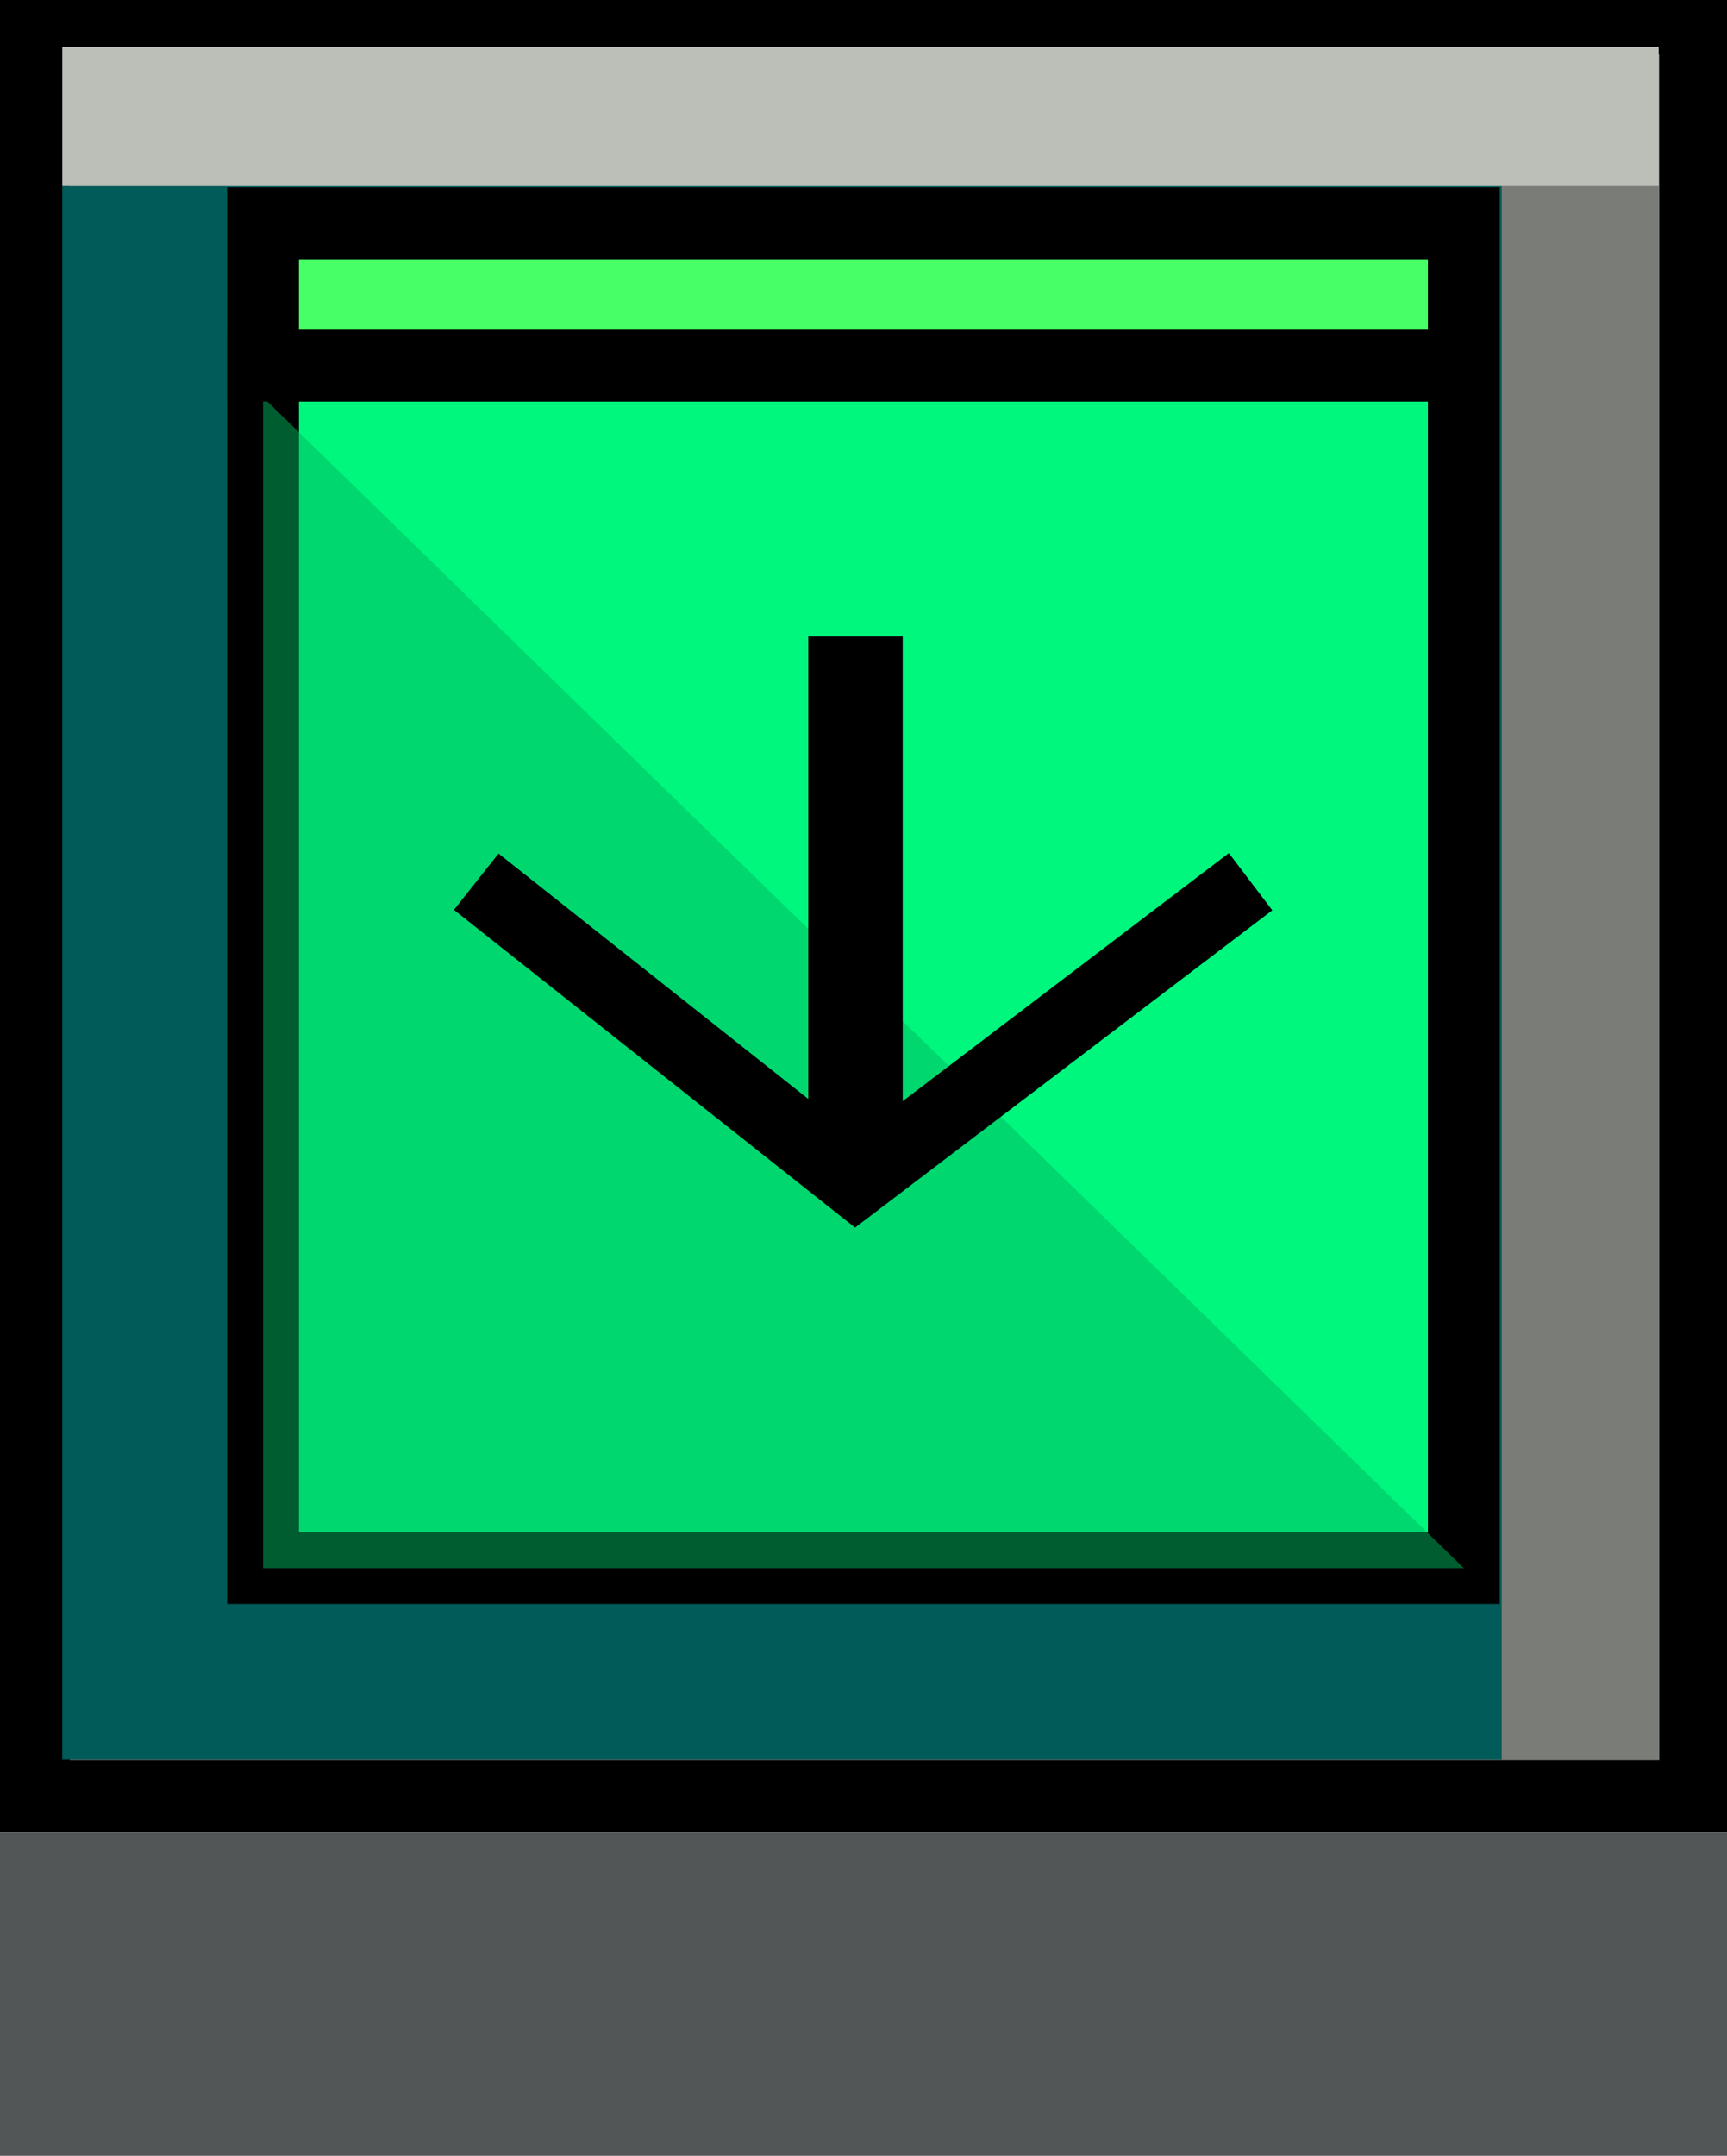 <?xml version="1.0" encoding="utf-8"?>
<!-- Generator: Adobe Illustrator 16.0.0, SVG Export Plug-In . SVG Version: 6.00 Build 0)  -->
<!DOCTYPE svg PUBLIC "-//W3C//DTD SVG 1.1//EN" "http://www.w3.org/Graphics/SVG/1.1/DTD/svg11.dtd">
<svg version="1.1" id="Layer_1" xmlns="http://www.w3.org/2000/svg" xmlns:xlink="http://www.w3.org/1999/xlink" x="0px" y="0px"
	 width="24.061px" height="30.016px" viewBox="0 0 24.061 30.016" enable-background="new 0 0 24.061 30.016" xml:space="preserve">
<g>
	<rect x="0.472" y="0.258" fill="#7A7D77" stroke="#000000" stroke-miterlimit="10" width="23.146" height="24.75"/>
	<rect x="0.868" y="2.591" fill="#005B59" width="20.054" height="21.909"/>
	<rect x="0.868" y="0.653" fill="#BBBFB8" width="22.241" height="1.938"/>
	<rect x="-0.132" y="25.508" fill="#535657" width="24.323" height="4.508"/>
	<g>
		<g>
			<rect x="3.665" y="5.092" fill="#00F77E" stroke="#000000" stroke-miterlimit="10" width="16.729" height="16.742"/>
			<polygon opacity="0.5" fill="#00BA60" enable-background="new    " points="3.665,5.531 20.395,21.834 3.665,21.834 			"/>
			<polyline fill="none" stroke="#000000" stroke-miterlimit="10" points="17.423,12.276 11.919,16.46 6.635,12.276 			"/>
			
				<line fill="none" stroke="#000000" stroke-width="1.316" stroke-miterlimit="10" x1="11.919" y1="16.46" x2="11.919" y2="8.862"/>
		</g>
		<rect x="3.665" y="3.109" fill="#47FF66" stroke="#000000" stroke-miterlimit="10" width="16.729" height="1.982"/>
	</g>
</g>
</svg>
